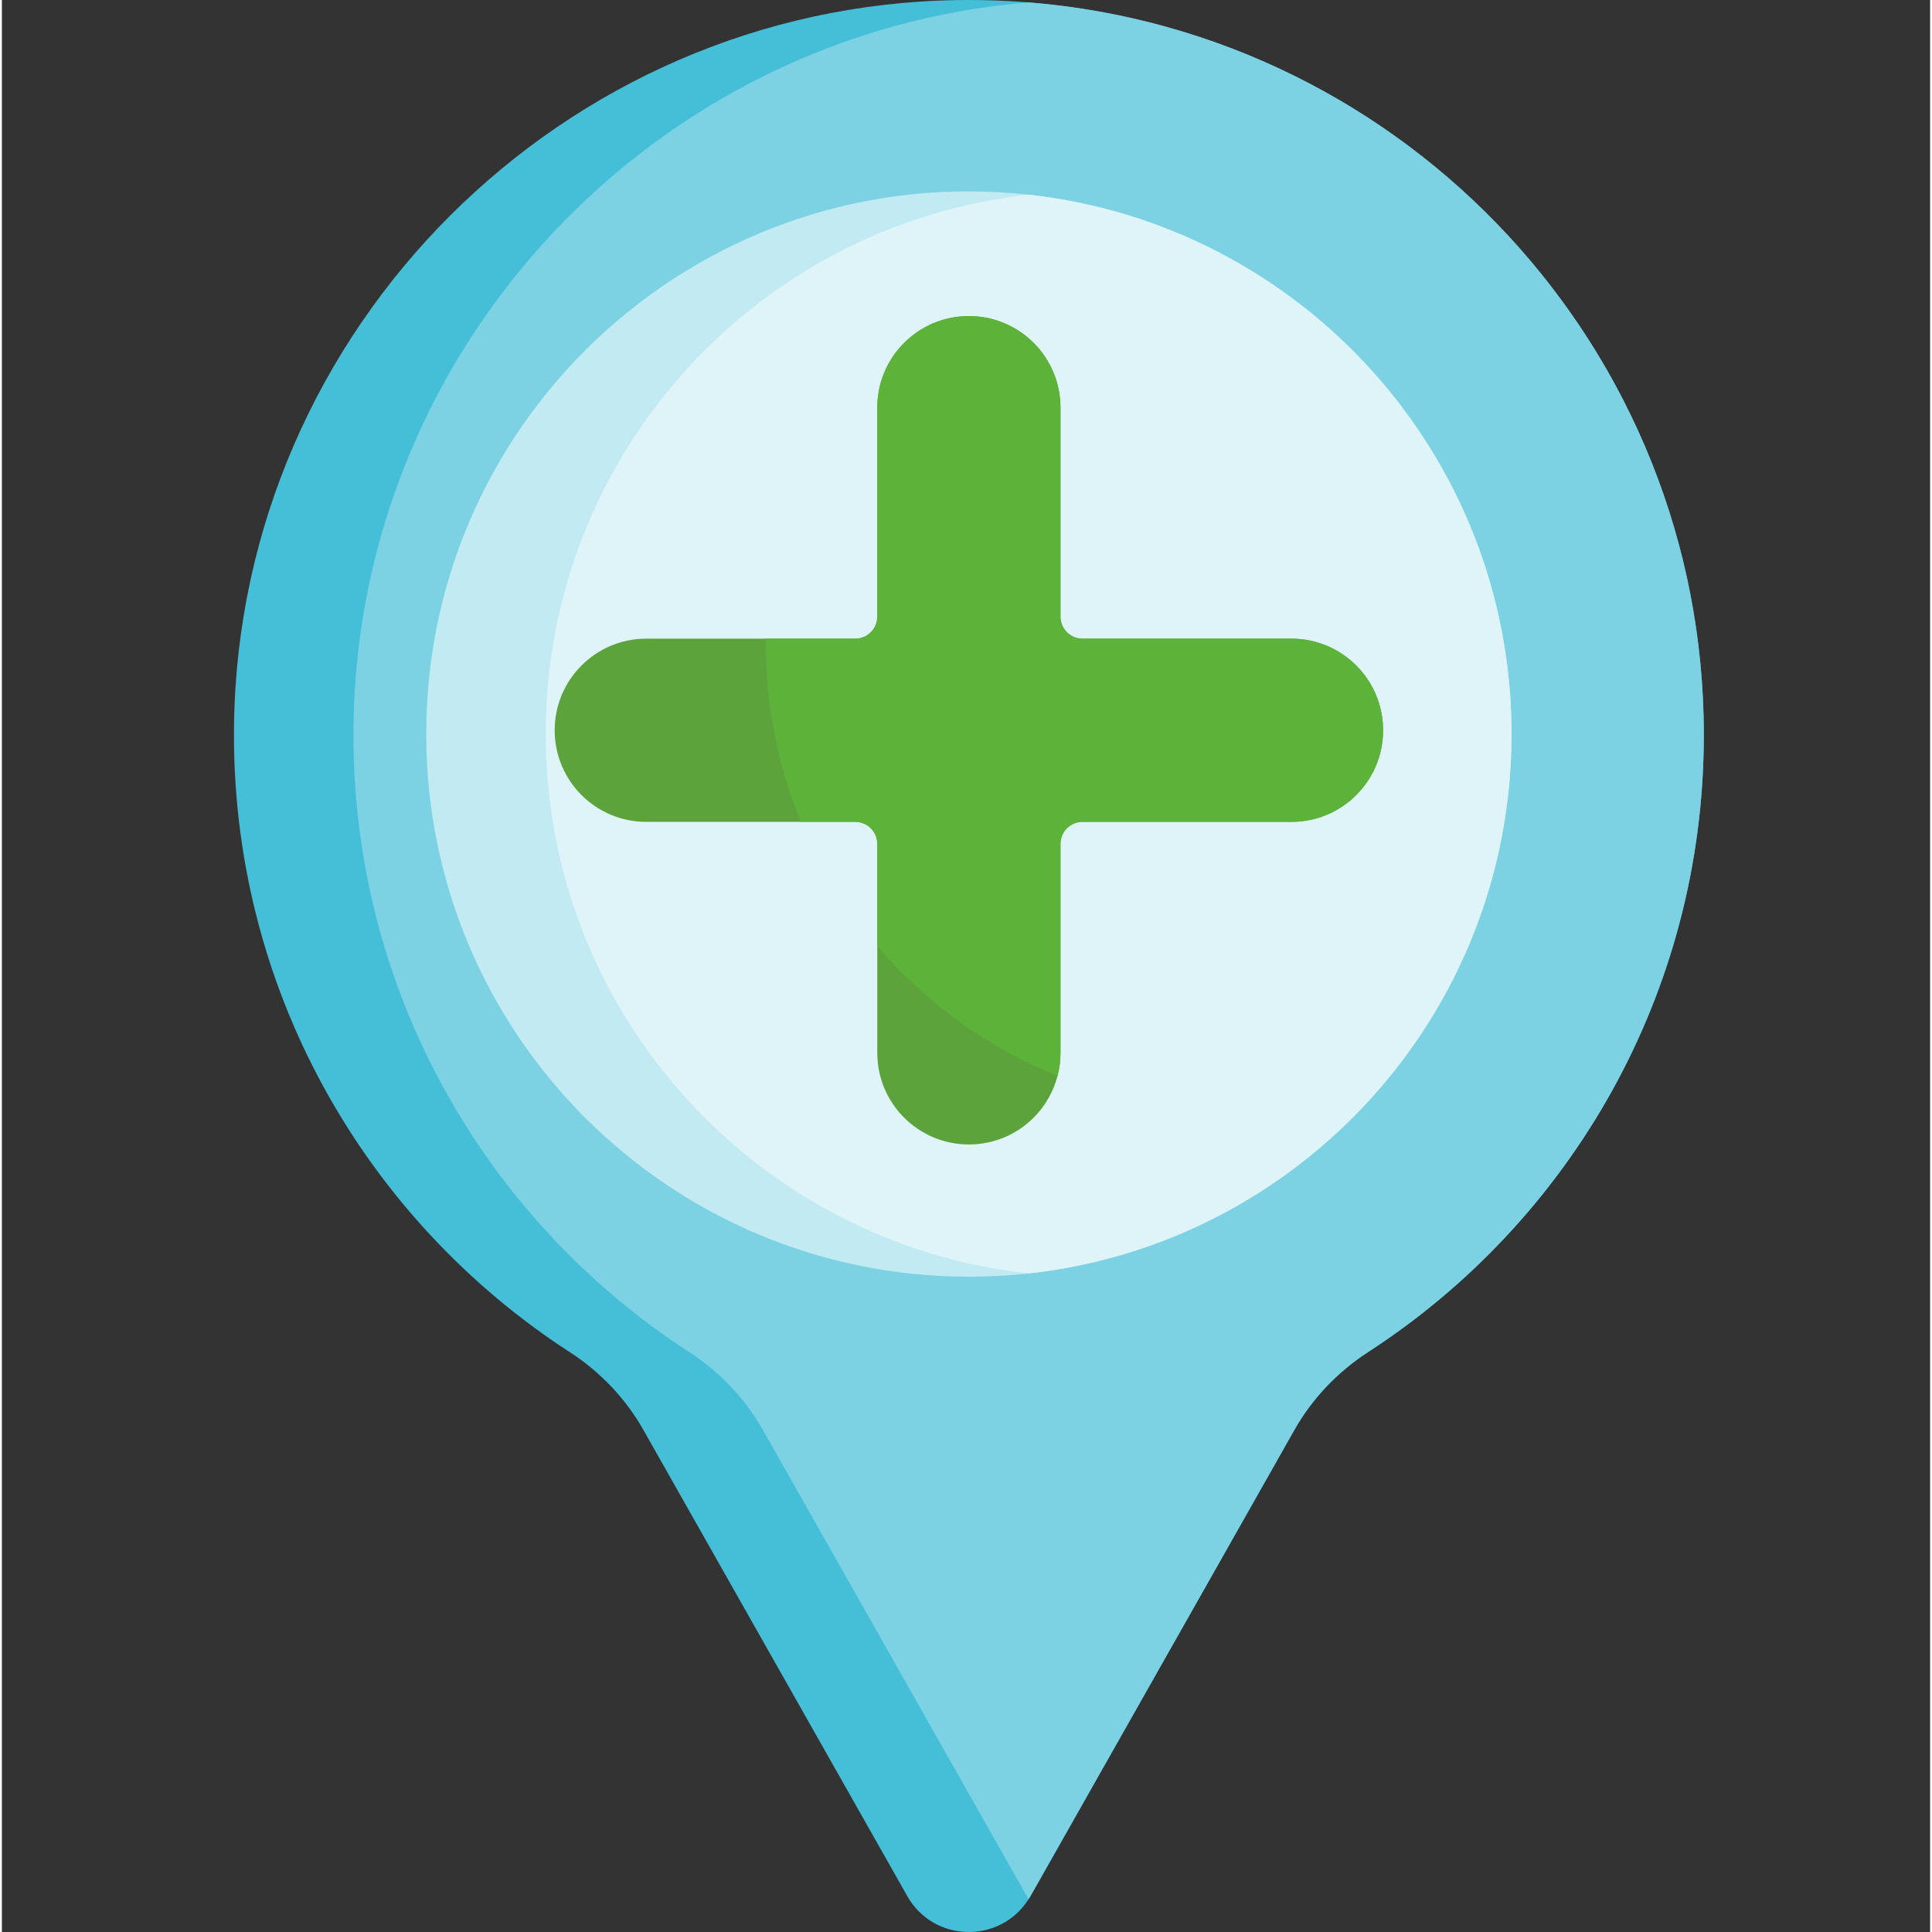 <svg height="511pt" viewBox="-61 0 511 511.999" width="511pt" xmlns="http://www.w3.org/2000/svg"><rect x="-61" y="0" width="511" height="511.999" fill="#333333" stroke="none"/><path d="m390.027 194.762c0 68.551-35.422 128.828-88.953 163.531-8.066 5.234-14.801 12.266-19.539 20.625l-69.945 123.562c-.156.273-.316.535-.496.801-7.473 11.883-25.129 11.621-32.16-.801l-69.945-123.562c-4.727-8.352-11.449-15.379-19.504-20.594-54.301-35.188-89.977-96.68-88.965-166.434 1.512-104.859 87.109-190.418 191.969-191.871 109.137-1.465 197.539 86.48 197.539 194.742zm0 0" fill="#44bfd7"/><path d="m390.027 194.762c0 68.551-35.422 128.828-88.953 163.531-8.066 5.234-14.801 12.266-19.539 20.625l-69.945 123.562c-.156.273-.316.535-.496.801-.18-.266-.336-.527-.496-.801l-69.945-123.562c-4.727-8.352-11.449-15.379-19.504-20.594-54.305-35.188-89.977-96.68-88.965-166.434 1.445-100.48 80.098-183.227 178.934-191.25 100.152 8.055 178.91 91.887 178.91 194.121zm0 0" fill="#7cd2e3"/><path d="m339.07 194.527c0 79.441-64.414 143.809-143.809 143.809-79.422 0-143.805-64.383-143.805-143.809 0-85.367 74.105-152.316 159.637-142.93 71.973 7.887 127.977 68.867 127.977 142.93zm0 0" fill="#c2eaf2"/><path d="m339.07 194.527c0 74.074-56.004 135.059-127.977 142.941-71.969-7.883-127.973-68.867-127.973-142.941 0-74.062 56.004-135.043 127.973-142.93 71.973 7.887 127.977 68.867 127.977 142.93zm0 0" fill="#def4f8"/><path d="m305.031 193.527c0 13.414-10.871 24.273-24.277 24.273h-55.391c-3.219 0-5.824 2.617-5.824 5.828v55.387c0 2.113-.266 4.16-.781 6.102-1.098 4.254-3.324 8.055-6.332 11.074-4.391 4.391-10.461 7.102-17.164 7.102-13.402 0-24.273-10.859-24.273-24.277v-55.387c0-3.211-2.609-5.828-5.828-5.828h-55.391c-6.699 0-12.77-2.711-17.16-7.102-4.391-4.402-7.113-10.461-7.113-17.172 0-13.406 10.871-24.277 24.273-24.277h55.391c3.219 0 5.828-2.605 5.828-5.824v-55.391c0-6.703 2.723-12.773 7.113-17.164 4.391-4.391 10.461-7.113 17.16-7.113 13.406 0 24.277 10.871 24.277 24.277v55.391c0 3.219 2.605 5.824 5.824 5.824h55.391c6.703 0 12.773 2.723 17.164 7.113s7.113 10.461 7.113 17.164zm0 0" fill="#5ca33b"/><path d="m305.031 193.527c0 13.414-10.871 24.273-24.277 24.273h-55.391c-3.219 0-5.824 2.617-5.824 5.828v55.387c0 2.113-.266 4.16-.781 6.102-18.598-7.492-34.957-19.387-47.77-34.406v-27.082c0-3.211-2.609-5.828-5.828-5.828h-14.352c-6.051-14.555-9.375-30.512-9.375-47.242 0-.434 0-.875.023-1.309h23.703c3.219 0 5.828-2.605 5.828-5.824v-55.391c0-6.703 2.723-12.773 7.113-17.164 4.391-4.391 10.461-7.113 17.16-7.113 13.406 0 24.277 10.871 24.277 24.277v55.391c0 3.219 2.605 5.824 5.824 5.824h55.391c6.703 0 12.773 2.723 17.164 7.113s7.113 10.461 7.113 17.164zm0 0" fill="#5db33a"/></svg>